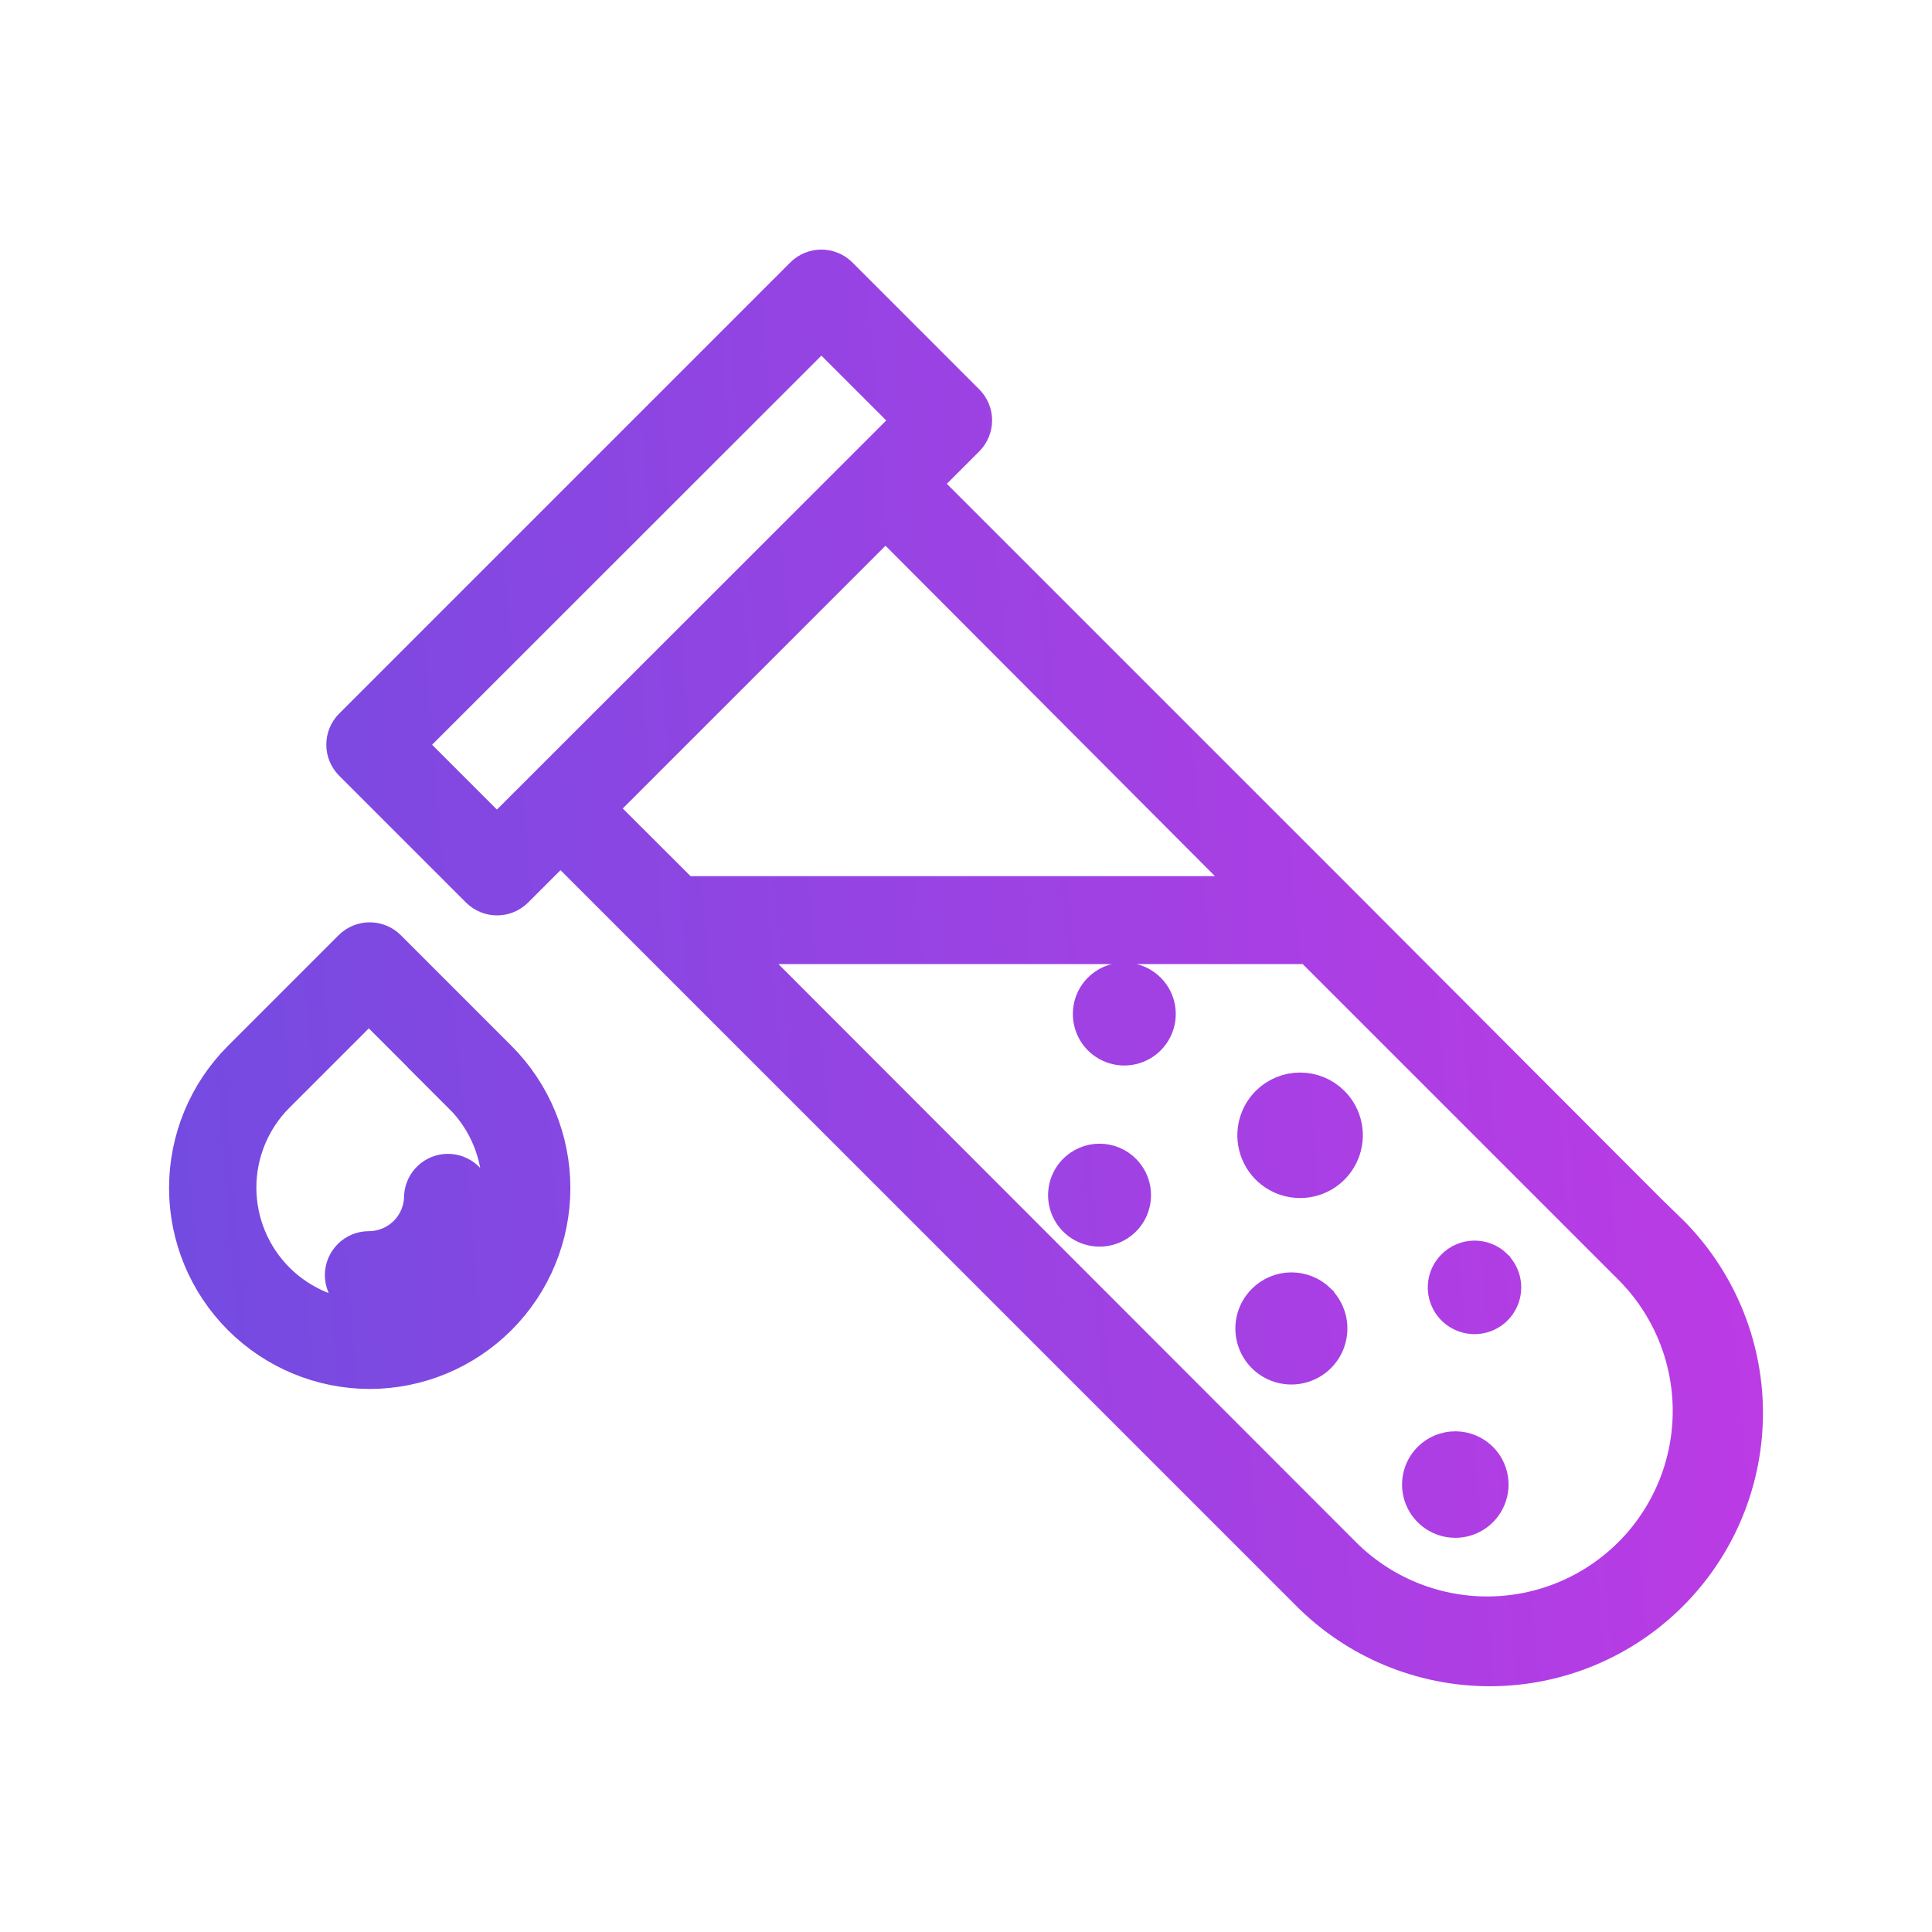 <svg width="40" height="40" viewBox="0 0 40 40" fill="none" xmlns="http://www.w3.org/2000/svg">
<path d="M7.944 19.715C7.784 19.556 7.526 19.556 7.365 19.715L5.066 22.014V22.014C4.383 22.701 3.999 23.631 4 24.599C4.001 25.569 4.386 26.497 5.07 27.183C5.755 27.869 6.684 28.255 7.653 28.257C8.623 28.256 9.552 27.87 10.238 27.184C10.924 26.497 11.309 25.567 11.309 24.597C11.309 23.627 10.924 22.697 10.239 22.01L7.944 19.715ZM9.661 26.609C9.129 27.139 8.407 27.433 7.657 27.429C6.904 27.431 6.182 27.134 5.648 26.605C5.114 26.075 4.812 25.355 4.808 24.603C4.804 23.85 5.099 23.127 5.628 22.592L7.636 20.584L9.645 22.592H9.644C10.177 23.123 10.478 23.843 10.481 24.595C10.484 25.347 10.189 26.07 9.661 26.605L9.661 26.609ZM9.686 24.76V24.761C9.686 25.304 9.47 25.825 9.085 26.209C8.701 26.594 8.18 26.81 7.636 26.81C7.41 26.81 7.226 26.626 7.226 26.4C7.226 26.174 7.41 25.99 7.636 25.99C7.962 25.99 8.275 25.86 8.506 25.63C8.736 25.399 8.866 25.086 8.866 24.761C8.886 24.551 9.061 24.39 9.272 24.389C9.482 24.388 9.659 24.547 9.681 24.756L9.686 24.76ZM34.447 25.58L27.643 18.764L18.896 10.017L19.921 8.992C20.08 8.832 20.08 8.574 19.921 8.415L17.294 5.787C17.134 5.628 16.875 5.628 16.716 5.787L7.375 15.128C7.216 15.288 7.216 15.546 7.375 15.706L10.002 18.333H10.002C10.162 18.492 10.42 18.492 10.58 18.333L11.605 17.309L27.18 32.884C28.148 33.861 29.466 34.411 30.842 34.412C32.217 34.412 33.535 33.864 34.504 32.887C35.473 31.911 36.011 30.588 36 29.213C35.989 27.838 35.428 26.524 34.444 25.564L34.447 25.58ZM11.313 16.444L10.288 17.468L8.239 15.419L17.006 6.656L19.056 8.705L18.031 9.73L11.313 16.444ZM12.186 16.739L18.334 10.591L26.359 18.64H14.091L12.186 16.739ZM33.864 32.278C33.049 33.094 31.944 33.553 30.79 33.553C29.637 33.553 28.531 33.094 27.716 32.278L14.911 19.461H27.179L33.86 26.142H33.86C34.674 26.956 35.131 28.059 35.132 29.209C35.133 30.36 34.677 31.464 33.864 32.278L33.864 32.278ZM27.483 22.941C27.711 23.169 27.779 23.513 27.655 23.811C27.531 24.11 27.24 24.304 26.917 24.304C26.594 24.304 26.302 24.11 26.179 23.811C26.055 23.513 26.123 23.169 26.351 22.941C26.501 22.79 26.705 22.706 26.917 22.706C27.129 22.706 27.333 22.79 27.483 22.941ZM27.204 27.04C27.392 27.228 27.448 27.512 27.346 27.758C27.244 28.005 27.003 28.165 26.736 28.165C26.47 28.165 26.229 28.005 26.127 27.758C26.025 27.512 26.081 27.228 26.269 27.04C26.524 26.781 26.94 26.778 27.2 27.031L27.204 27.04ZM30.86 26.326L30.86 26.326C30.993 26.46 31.032 26.661 30.959 26.835C30.887 27.009 30.717 27.122 30.528 27.122C30.34 27.122 30.169 27.009 30.097 26.835C30.024 26.661 30.063 26.46 30.196 26.326C30.376 26.142 30.671 26.138 30.856 26.318L30.86 26.326ZM23.175 24.355C23.331 24.519 23.374 24.76 23.285 24.968C23.196 25.175 22.991 25.31 22.765 25.31C22.539 25.31 22.334 25.175 22.245 24.968C22.156 24.76 22.199 24.519 22.355 24.355C22.462 24.242 22.61 24.179 22.765 24.179C22.92 24.179 23.068 24.242 23.175 24.355ZM23.687 20.604C23.843 20.768 23.887 21.009 23.797 21.217C23.708 21.425 23.504 21.56 23.277 21.56C23.051 21.56 22.847 21.425 22.758 21.217C22.669 21.009 22.712 20.768 22.867 20.604C22.974 20.492 23.122 20.428 23.277 20.428C23.432 20.428 23.581 20.492 23.687 20.604ZM30.557 30.31C30.729 30.483 30.781 30.742 30.687 30.967C30.594 31.192 30.374 31.339 30.131 31.339C29.887 31.339 29.667 31.192 29.574 30.967C29.481 30.742 29.532 30.483 29.704 30.31C29.817 30.197 29.971 30.134 30.131 30.134C30.291 30.134 30.444 30.197 30.557 30.31H30.557Z" fill="url(#paint0_linear_18_4554)" stroke="url(#paint1_linear_18_4554)"/>
<defs>
<linearGradient id="paint0_linear_18_4554" x1="0.525" y1="34.412" x2="40.177" y2="31.186" gradientUnits="userSpaceOnUse">
<stop stop-color="#6B4DE0"/>
<stop offset="0.545" stop-color="#9C42E3"/>
<stop offset="1" stop-color="#C339E5"/>
</linearGradient>
<linearGradient id="paint1_linear_18_4554" x1="0.525" y1="34.412" x2="40.177" y2="31.186" gradientUnits="userSpaceOnUse">
<stop stop-color="#6B4DE0"/>
<stop offset="0.545" stop-color="#9C42E3"/>
<stop offset="1" stop-color="#C339E5"/>
</linearGradient>
</defs>
</svg>
